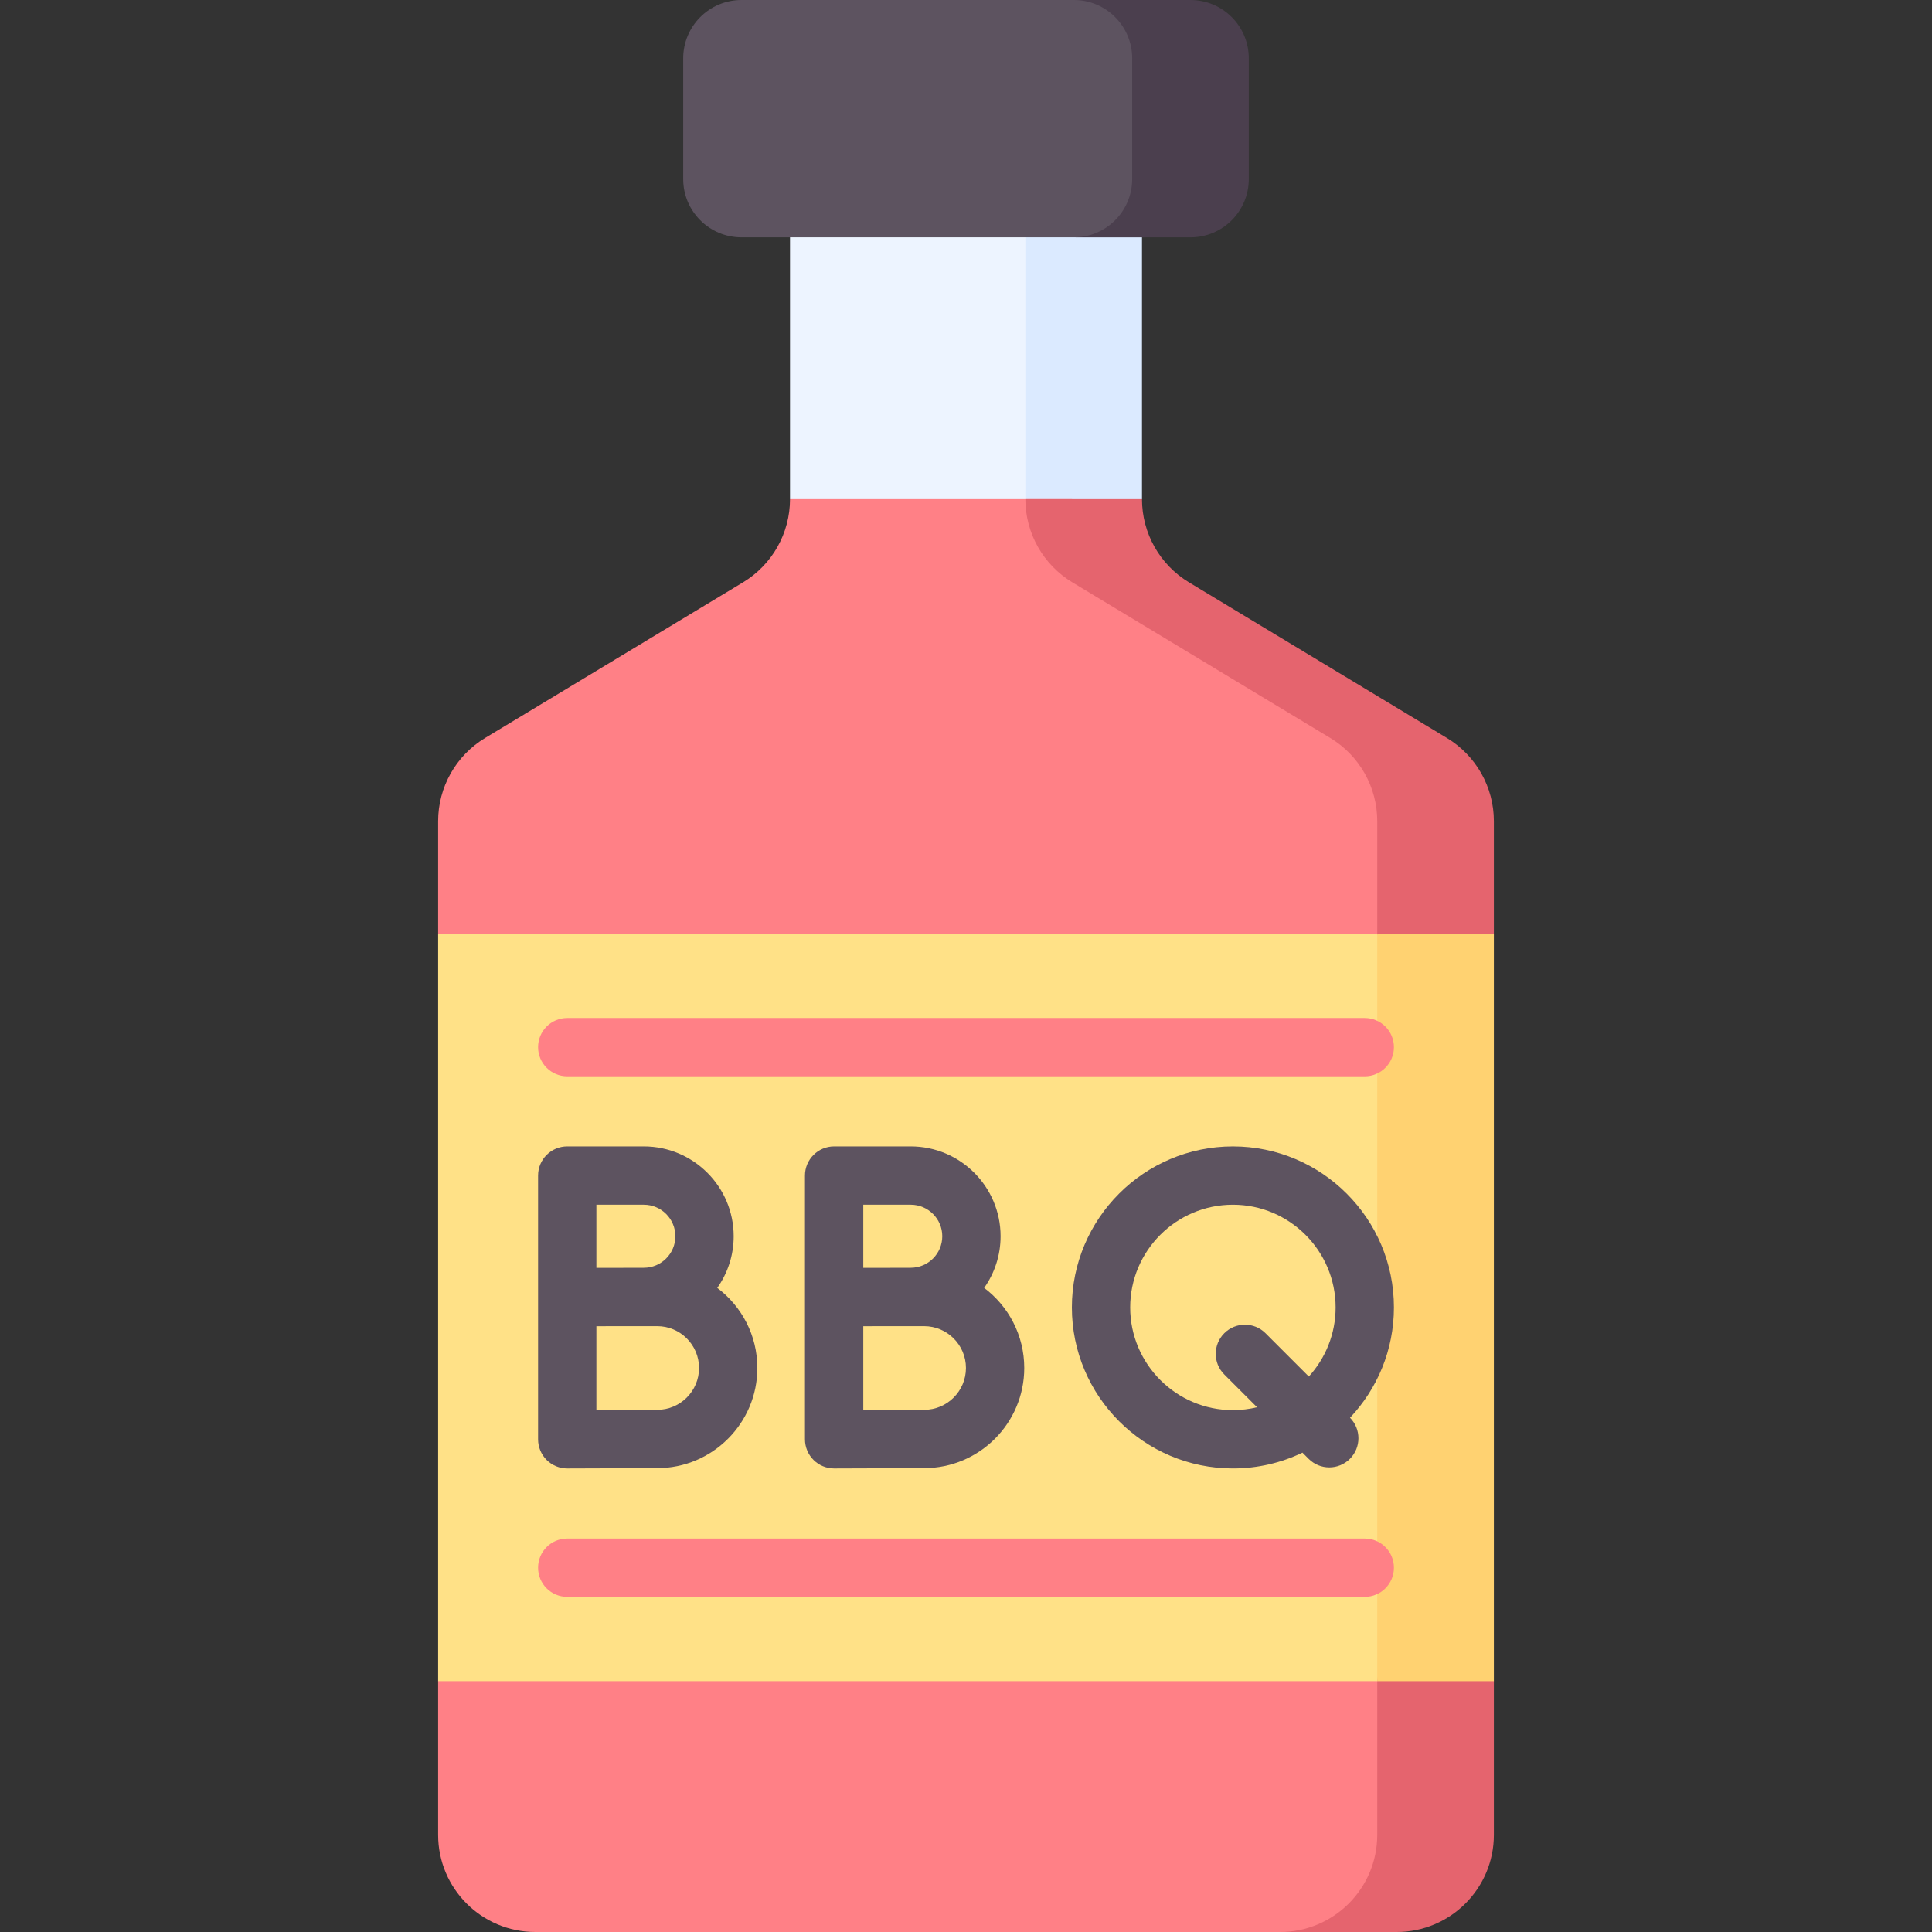 <svg id="Capa_1" enable-background="new 0 0 497 497" height="512" viewBox="0 0 497 497" width="512" xmlns="http://www.w3.org/2000/svg"><rect x="0" y="0" width="497" height="497" fill="#333333" stroke="none"/><g><path d="m203.228 128.397v-84.201h78.544v84.201l-39.272 14.51z" fill="#edf4ff"/><path d="m293.772 128.397v-84.201h-30v84.201l13.873 8.803z" fill="#dbeaff"/><path d="m191.145 149.802-66.355 40.041c-7.499 4.525-12.084 12.646-12.084 21.405v28.94l10 96.144-10 96.144v39.524c0 13.807 11.193 25 25 25h203.588c13.807 0 25-11.193 25-25v-260.752c0-8.759-4.584-16.879-12.084-21.405l-66.355-40.041c-7.5-4.525-12.084-12.646-12.084-21.405h-72.543c0 8.759-4.584 16.88-12.083 21.405z" fill="#ff8086"/><path d="m372.21 189.843-66.355-40.041c-7.5-4.525-12.084-12.646-12.084-21.405h-30c0 8.759 4.584 16.879 12.084 21.405l66.355 40.041c7.5 4.525 12.084 12.646 12.084 21.405v260.752c0 13.807-11.193 25-25 25h30c13.807 0 25-11.193 25-25v-39.525l-10-54.721 10-137.566v-28.94c0-8.759-4.584-16.88-12.084-21.405z" fill="#e5646e"/><path d="m354.294 432.475h-241.588v-192.287h241.588l20 58.795z" fill="#ffe187"/><path d="m354.294 240.188h30v192.287h-30z" fill="#ffd271"/><g><path d="m351.083 276.879h-205.166c-4.142 0-7.5-3.357-7.5-7.5s3.358-7.5 7.5-7.5h205.166c4.143 0 7.5 3.357 7.5 7.5 0 4.142-3.357 7.5-7.5 7.5z" fill="#ff8086"/></g><g><path d="m351.083 410.785h-205.166c-4.142 0-7.5-3.357-7.5-7.5s3.358-7.5 7.5-7.5h205.166c4.143 0 7.5 3.357 7.5 7.5 0 4.142-3.357 7.5-7.5 7.5z" fill="#ff8086"/></g><g fill="#5d5360"><path d="m253.175 331.31c2.655-3.762 4.221-8.346 4.221-13.29 0-12.743-10.368-23.111-23.112-23.111h-19.708c-4.142 0-7.5 3.357-7.5 7.5v31.241.051 36.554c0 1.995.795 3.907 2.208 5.315 1.406 1.399 3.309 2.185 5.292 2.185h.033s18.122-.08 23.116-.08c14.206 0 25.762-11.557 25.762-25.763.001-8.414-4.054-15.897-10.312-20.602zm-18.89-21.401c4.473 0 8.112 3.639 8.112 8.111 0 4.473-3.639 8.111-8.112 8.111-1.443 0-4.156.008-7.118.018h-5.09v-16.241h12.208zm3.441 52.766c-2.865 0-10.035.026-15.649.049v-21.554c1.636-.007 3.376-.013 5.04-.019h10.609c5.934 0 10.762 4.828 10.762 10.762 0 5.933-4.828 10.762-10.762 10.762z"/><path d="m184.516 331.31c2.655-3.762 4.221-8.345 4.221-13.29 0-12.743-10.368-23.111-23.112-23.111h-19.708c-4.142 0-7.5 3.357-7.5 7.5v31.241.051 36.554c0 1.995.795 3.907 2.208 5.315 1.406 1.399 3.309 2.185 5.292 2.185h.033s18.122-.08 23.116-.08c14.205 0 25.762-11.557 25.762-25.763.001-8.414-4.054-15.898-10.312-20.602zm-18.891-21.401c4.473 0 8.112 3.639 8.112 8.111 0 4.473-3.639 8.111-8.112 8.111-1.443 0-4.156.008-7.117.018h-5.09v-16.241h12.207zm3.442 52.766c-2.865 0-10.035.026-15.65.049v-21.554c1.636-.007 3.376-.013 5.04-.019h10.609c5.934 0 10.762 4.828 10.762 10.762.001 5.933-4.827 10.762-10.761 10.762z"/><path d="m358.583 336.332c0-22.841-18.583-41.423-41.424-41.423s-41.423 18.582-41.423 41.423 18.582 41.423 41.423 41.423c6.404 0 12.473-1.462 17.891-4.068l1.598 1.598c1.465 1.464 3.385 2.196 5.304 2.196s3.839-.732 5.304-2.196c2.917-2.918 2.927-7.638.033-10.571 6.994-7.42 11.294-17.405 11.294-28.382zm-41.424 26.423c-14.569 0-26.423-11.854-26.423-26.423s11.854-26.423 26.423-26.423c14.57 0 26.424 11.854 26.424 26.423 0 6.84-2.613 13.082-6.894 17.779l-11.138-11.138c-2.93-2.928-7.678-2.928-10.608 0-2.929 2.93-2.929 7.678 0 10.607l8.43 8.43c-1.994.482-4.074.745-6.214.745z"/><path d="m294.249 61.05h-103.498c-8.284 0-15-6.716-15-15v-31.05c0-8.284 6.716-15 15-15h103.498c8.284 0 15 6.716 15 15v31.05c0 8.285-6.716 15-15 15z"/></g><path d="m306.249 0h-30c8.284 0 15 6.716 15 15v31.05c0 8.284-6.716 15-15 15h30c8.284 0 15-6.716 15-15v-31.05c0-8.284-6.716-15-15-15z" fill="#4b3f4e"/></g></svg>